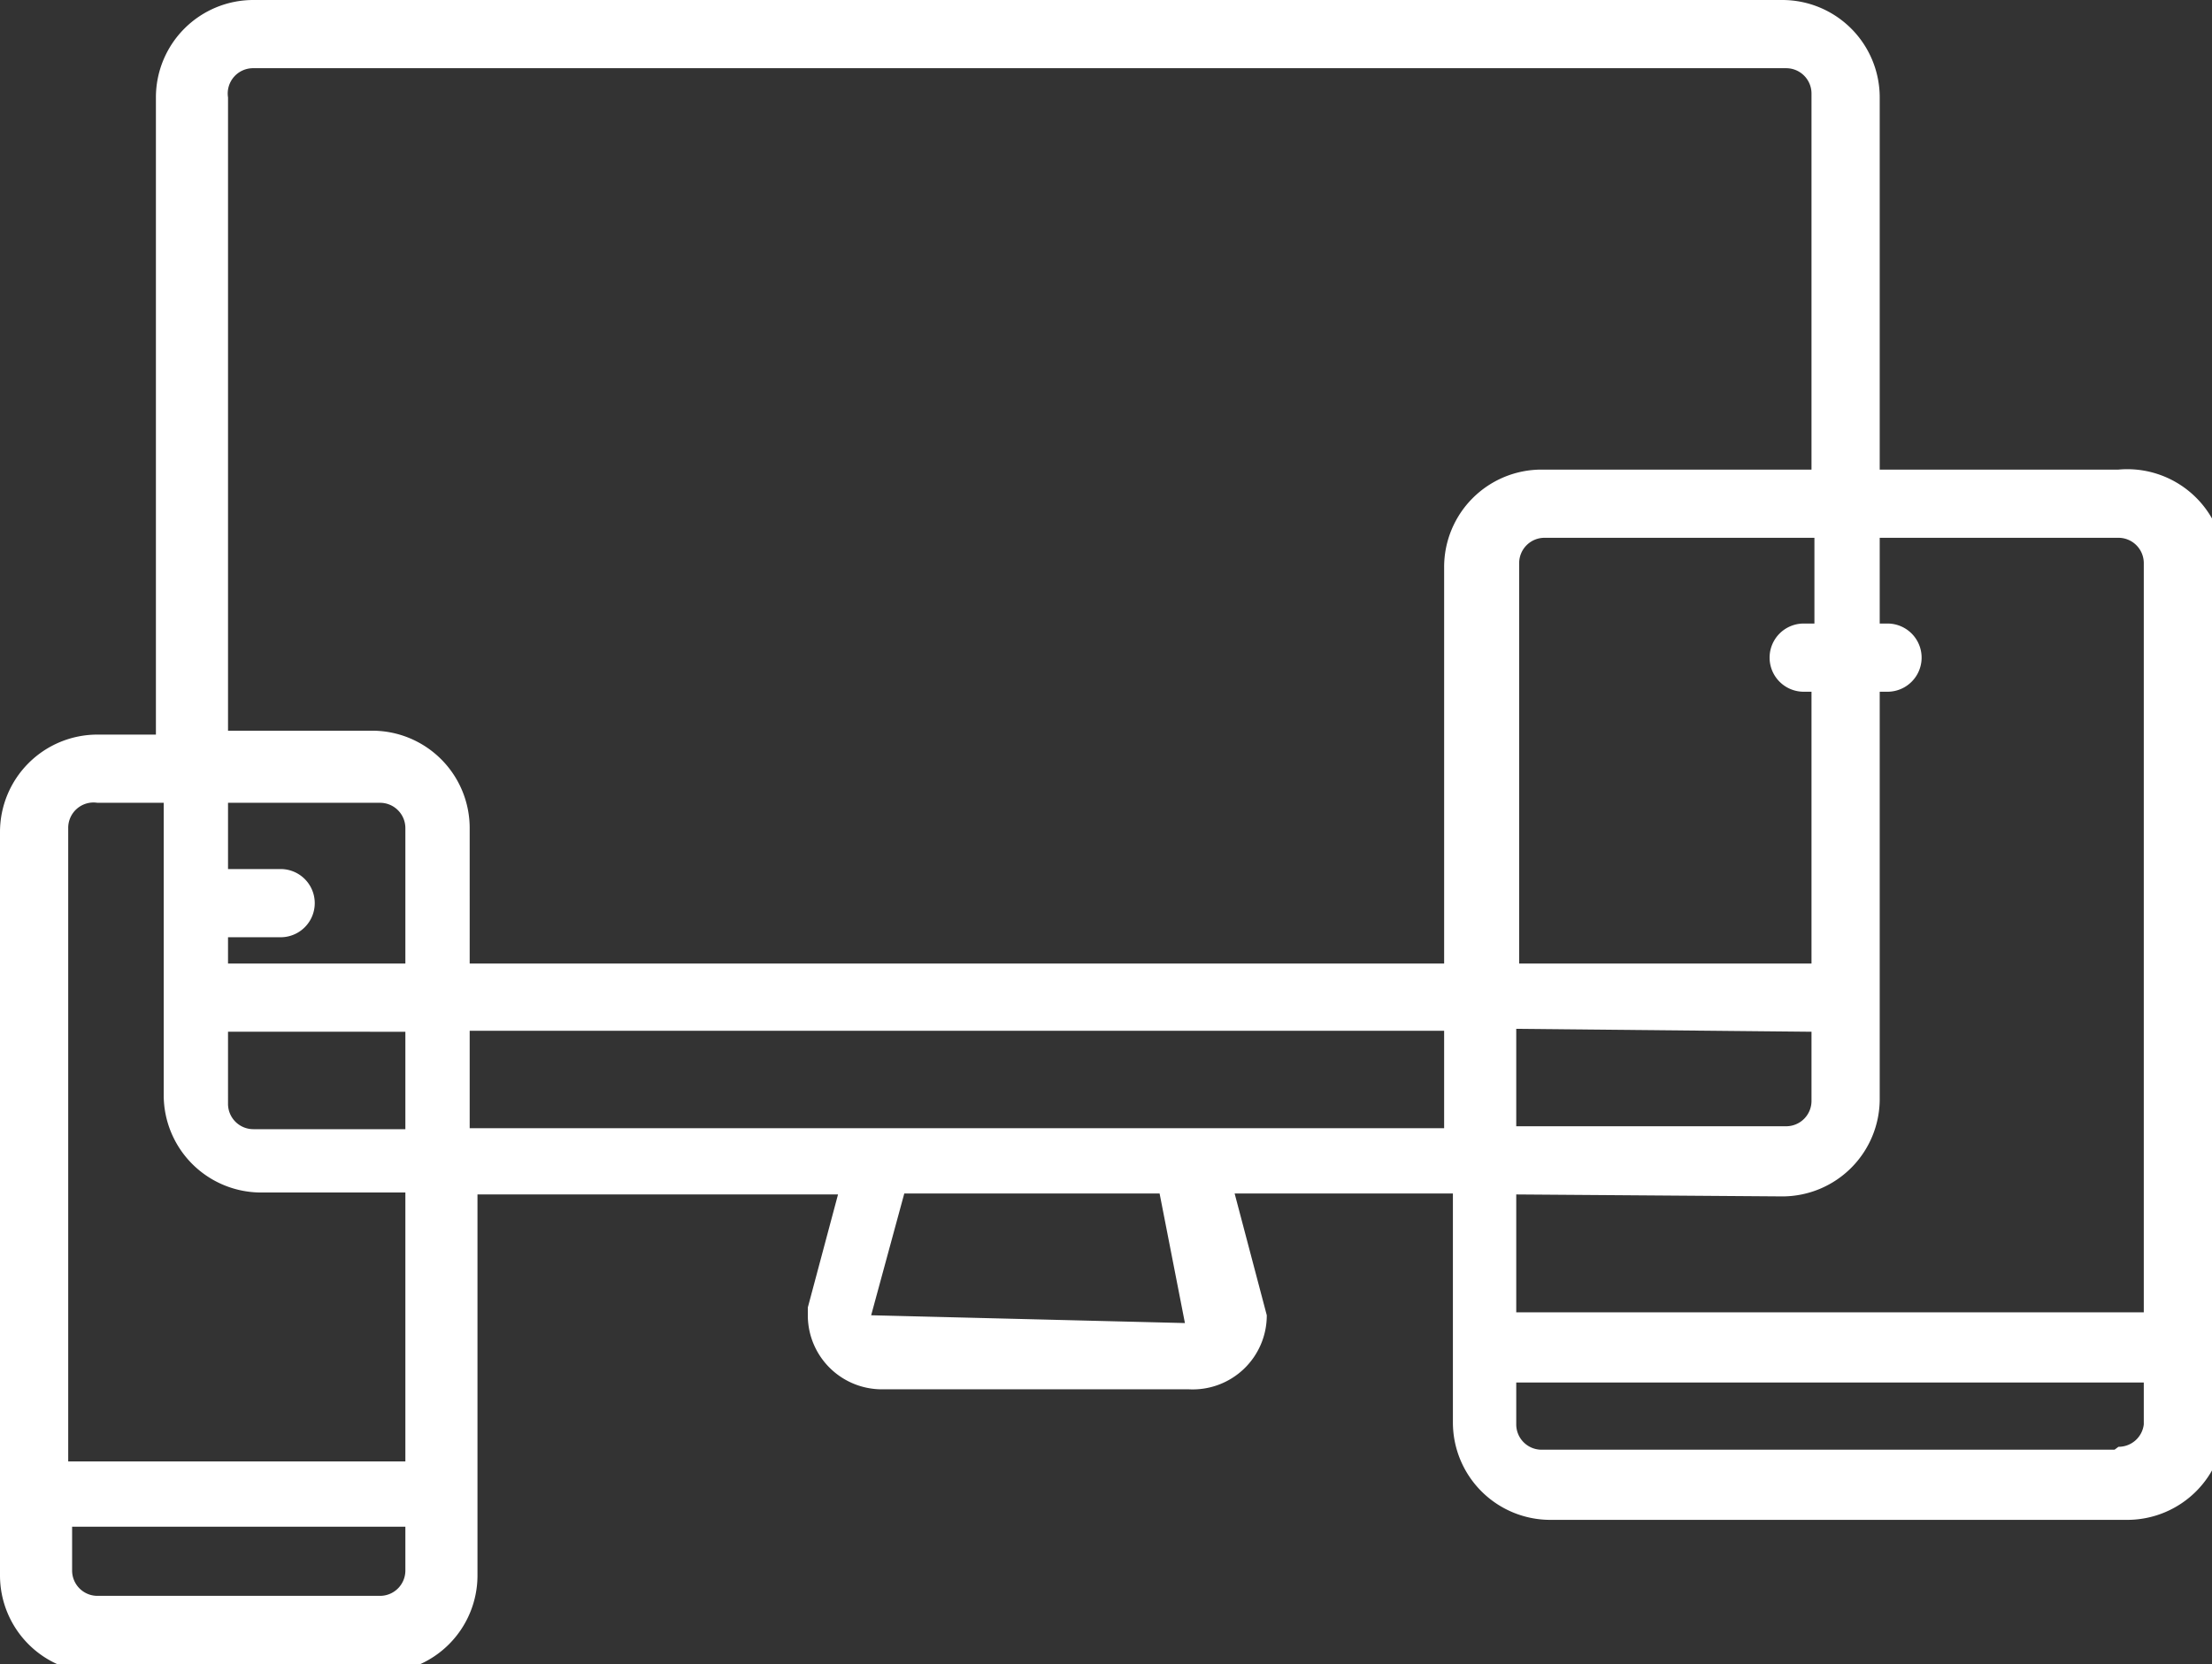 <svg xmlns="http://www.w3.org/2000/svg" viewBox="0 0 22.7 17.08"><rect x="0" y="0" width="22.7" height="17.08" fill="#333333" stroke="none"/><defs><style>.cls-1{fill:#fff;}</style></defs><title>icon-devices</title><g id="Layer_2" data-name="Layer 2"><g id="graphics"><path class="cls-1" d="M21.74,4.82H19.29V1a1,1,0,0,0-1-1H2.6a1,1,0,0,0-1,1V7.54H1a1,1,0,0,0-1,1v7.63a1,1,0,0,0,1,1H3.9a1,1,0,0,0,1-1V12.26h3.7l-.31,1.16v.09a.76.76,0,0,0,.75.75H12.2A.76.76,0,0,0,13,13.5l-.33-1.25h2.24V14.6a1,1,0,0,0,1,1h5.92a1,1,0,0,0,1-1V5.78A1,1,0,0,0,21.74,4.82ZM2.34,1A.26.26,0,0,1,2.6.7H18.33a.26.26,0,0,1,.26.26V4.82H15.82a1,1,0,0,0-1,1V9.89h-10V8.5a1,1,0,0,0-1-1H2.34ZM18.48,7.1h.11V9.89h-3V5.78a.26.26,0,0,1,.26-.26h2.77V6.4h-.11a.35.35,0,0,0,0,.7Zm.11,3.49v.71a.26.26,0,0,1-.26.26H15.56v-1Zm-16.25,0H4.16v1H2.6a.26.26,0,0,1-.26-.26Zm0-.7V9.62h.54a.35.35,0,1,0,0-.7H2.34V8.24H3.9a.26.26,0,0,1,.26.26V9.89ZM3.9,16.38H1a.26.26,0,0,1-.26-.26v-.45H4.16v.45A.26.26,0,0,1,3.9,16.38ZM4.16,15H.7V8.5A.26.26,0,0,1,1,8.24h.68v1a.32.32,0,0,0,0,0,.32.32,0,0,0,0,0v2a1,1,0,0,0,1,1H4.16Zm8-1.42L8.94,13.5l.34-1.25H11.9Zm-7.34-2v-1h10v1Zm13.47.7a1,1,0,0,0,1-1V7.1h.08a.35.35,0,0,0,0-.7h-.08V5.52h2.45a.26.26,0,0,1,.26.26v7.69H15.56V12.26Zm3.41,2.6H15.82a.26.26,0,0,1-.26-.26v-.43H22v.43A.26.26,0,0,1,21.74,14.85Z"/></g></g></svg>